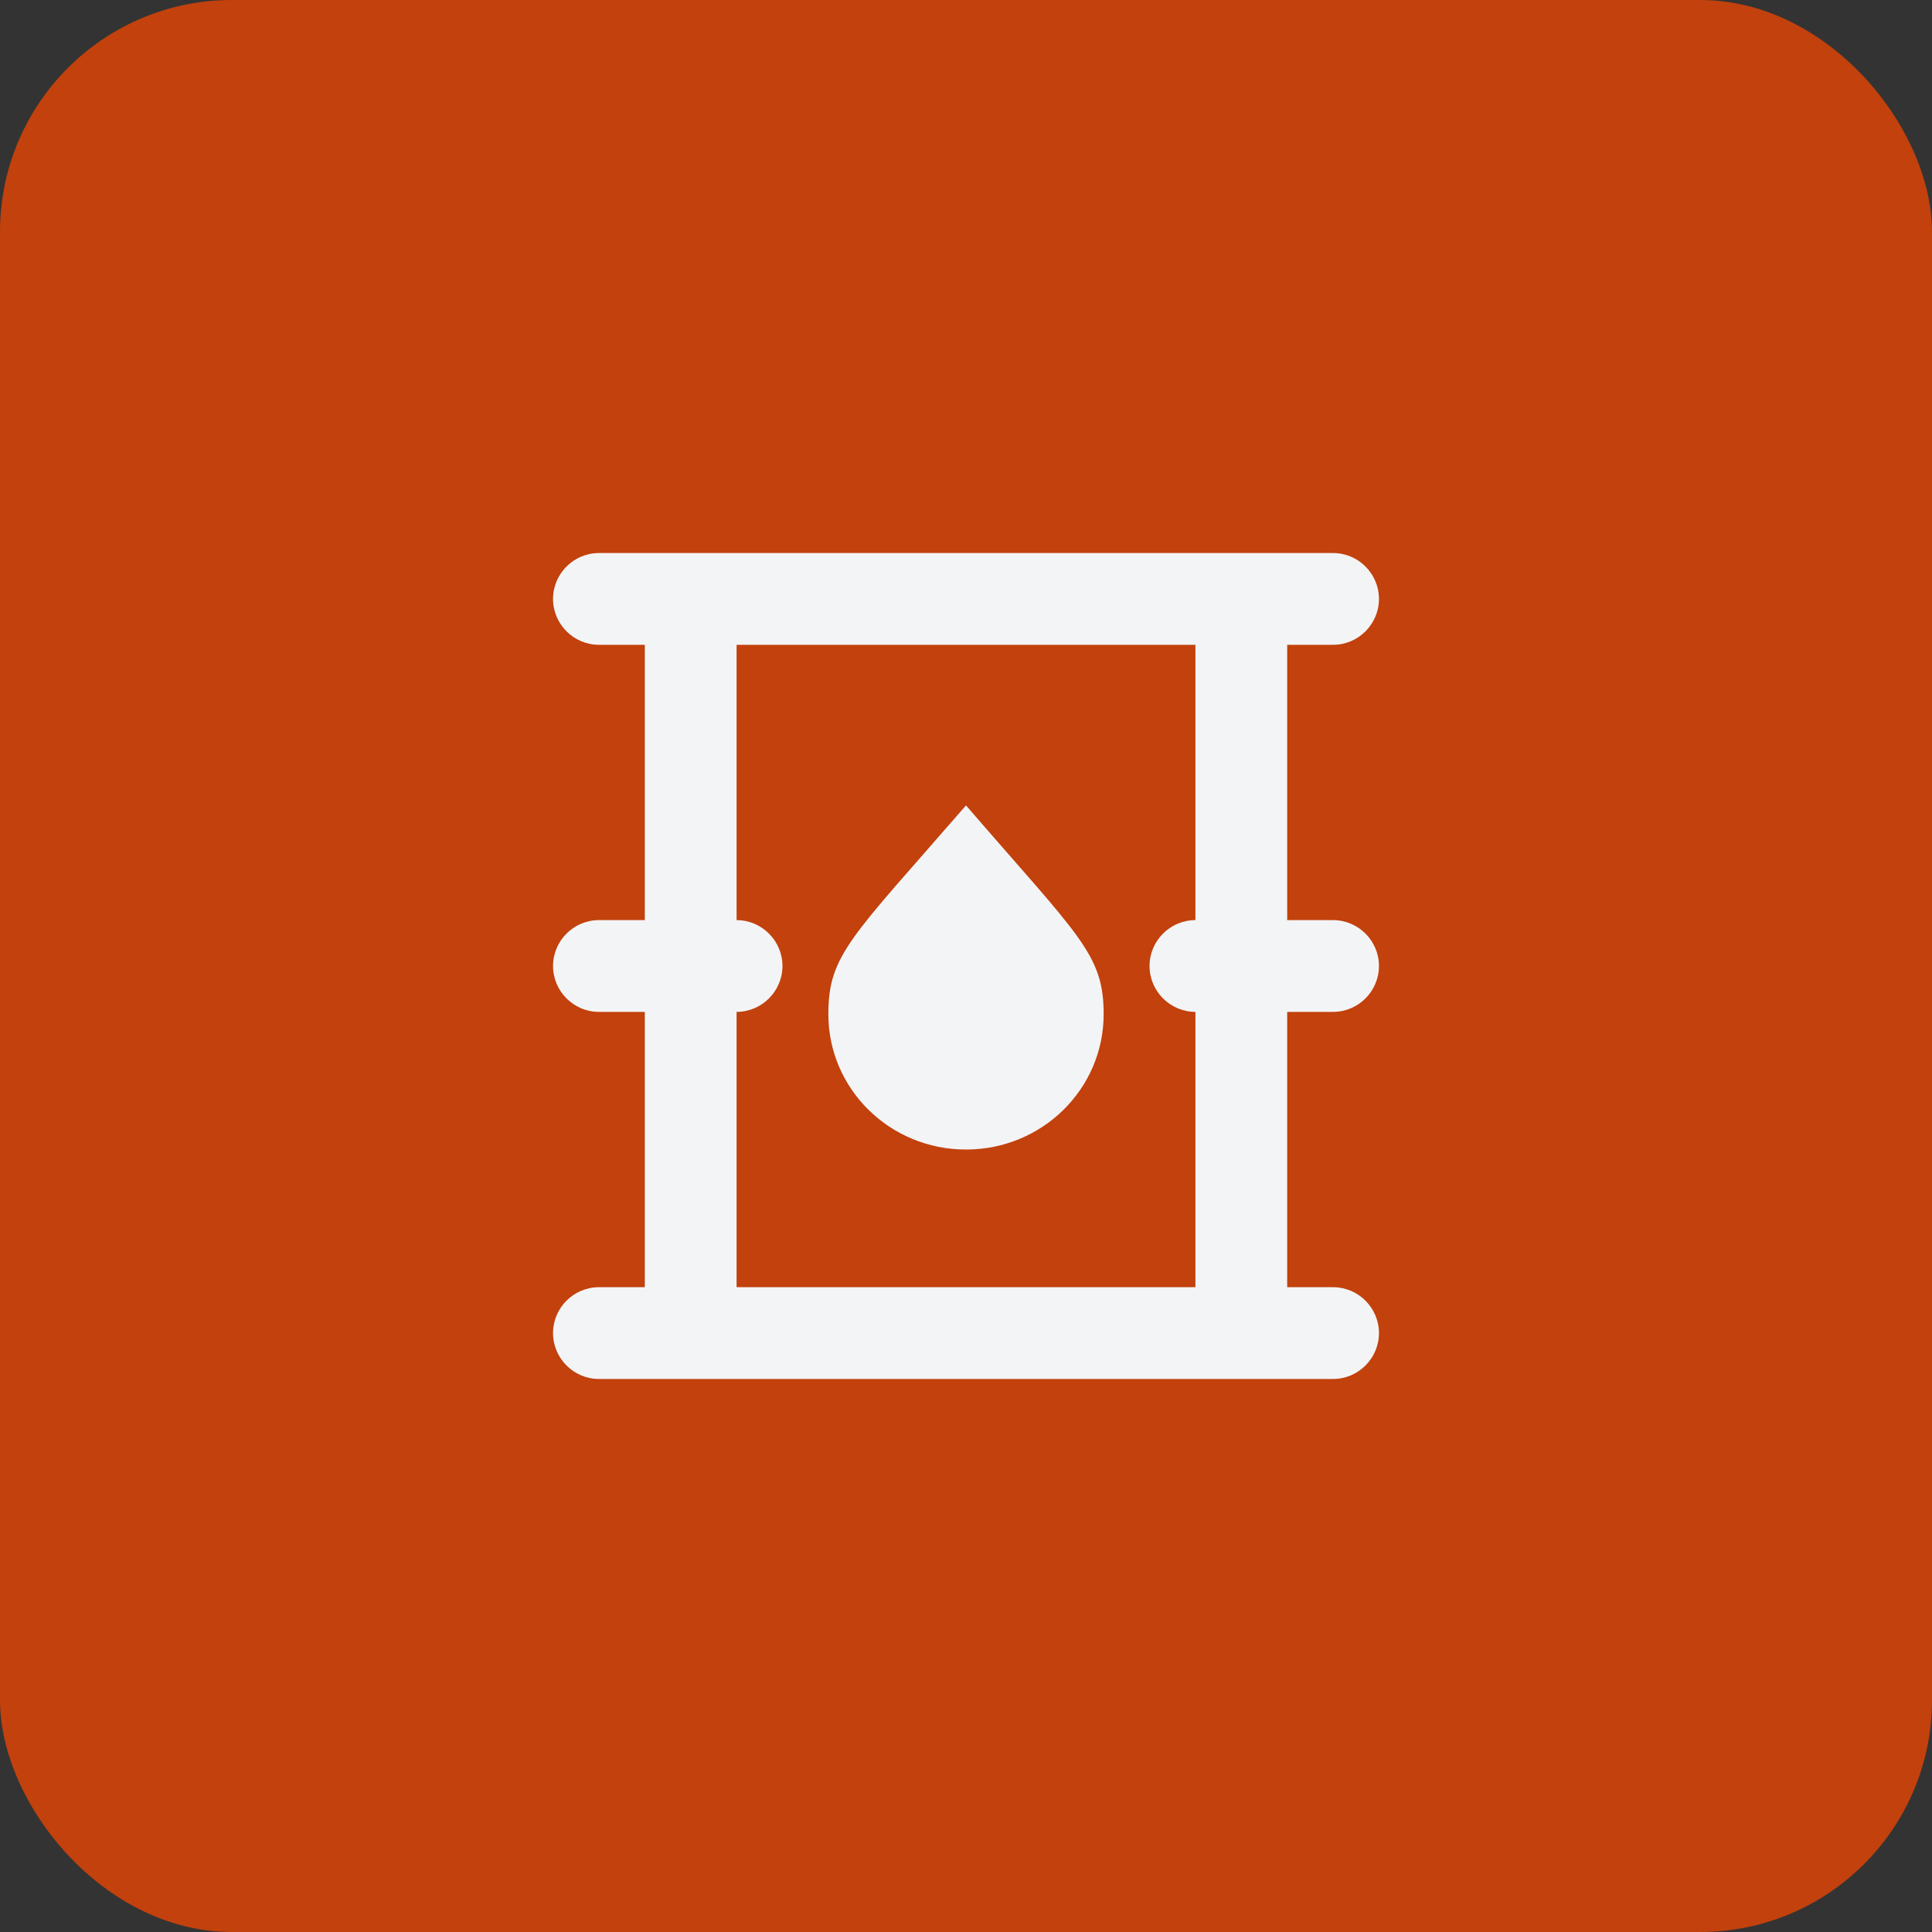 <svg width="200" height="200" viewBox="0 0 200 200" fill="none" xmlns="http://www.w3.org/2000/svg">
<rect x="0" y="0" width="200" height="200" fill="#333333" stroke="none"/>
<rect width="200" height="200" rx="24" fill="#C2410C"/>
<path d="M85.75 104.988C85.75 112.73 92.115 119 100 119C107.885 119 114.25 112.73 114.25 104.988C114.25 98.765 111.733 96.96 100 83.375C88.125 97.055 85.75 98.812 85.75 104.988ZM138 104.75C140.613 104.75 142.75 102.613 142.75 100C142.75 97.388 140.613 95.25 138 95.25H133.25V66.75H138C140.613 66.75 142.75 64.612 142.75 62C142.75 59.388 140.613 57.25 138 57.25H62C59.388 57.25 57.25 59.388 57.25 62C57.25 64.612 59.388 66.75 62 66.75H66.75V95.25H62C59.388 95.25 57.25 97.388 57.25 100C57.25 102.613 59.388 104.75 62 104.75H66.75V133.25H62C59.388 133.25 57.25 135.387 57.25 138C57.25 140.613 59.388 142.75 62 142.75H138C140.613 142.75 142.75 140.613 142.75 138C142.75 135.387 140.613 133.25 138 133.25H133.25V104.75H138ZM123.75 133.25H76.25V104.75C78.862 104.75 81 102.613 81 100C81 97.388 78.862 95.25 76.25 95.25V66.75H123.75V95.25C121.137 95.25 119 97.388 119 100C119 102.613 121.137 104.75 123.75 104.75V133.25Z" fill="#F3F4F6"/>
</svg>
